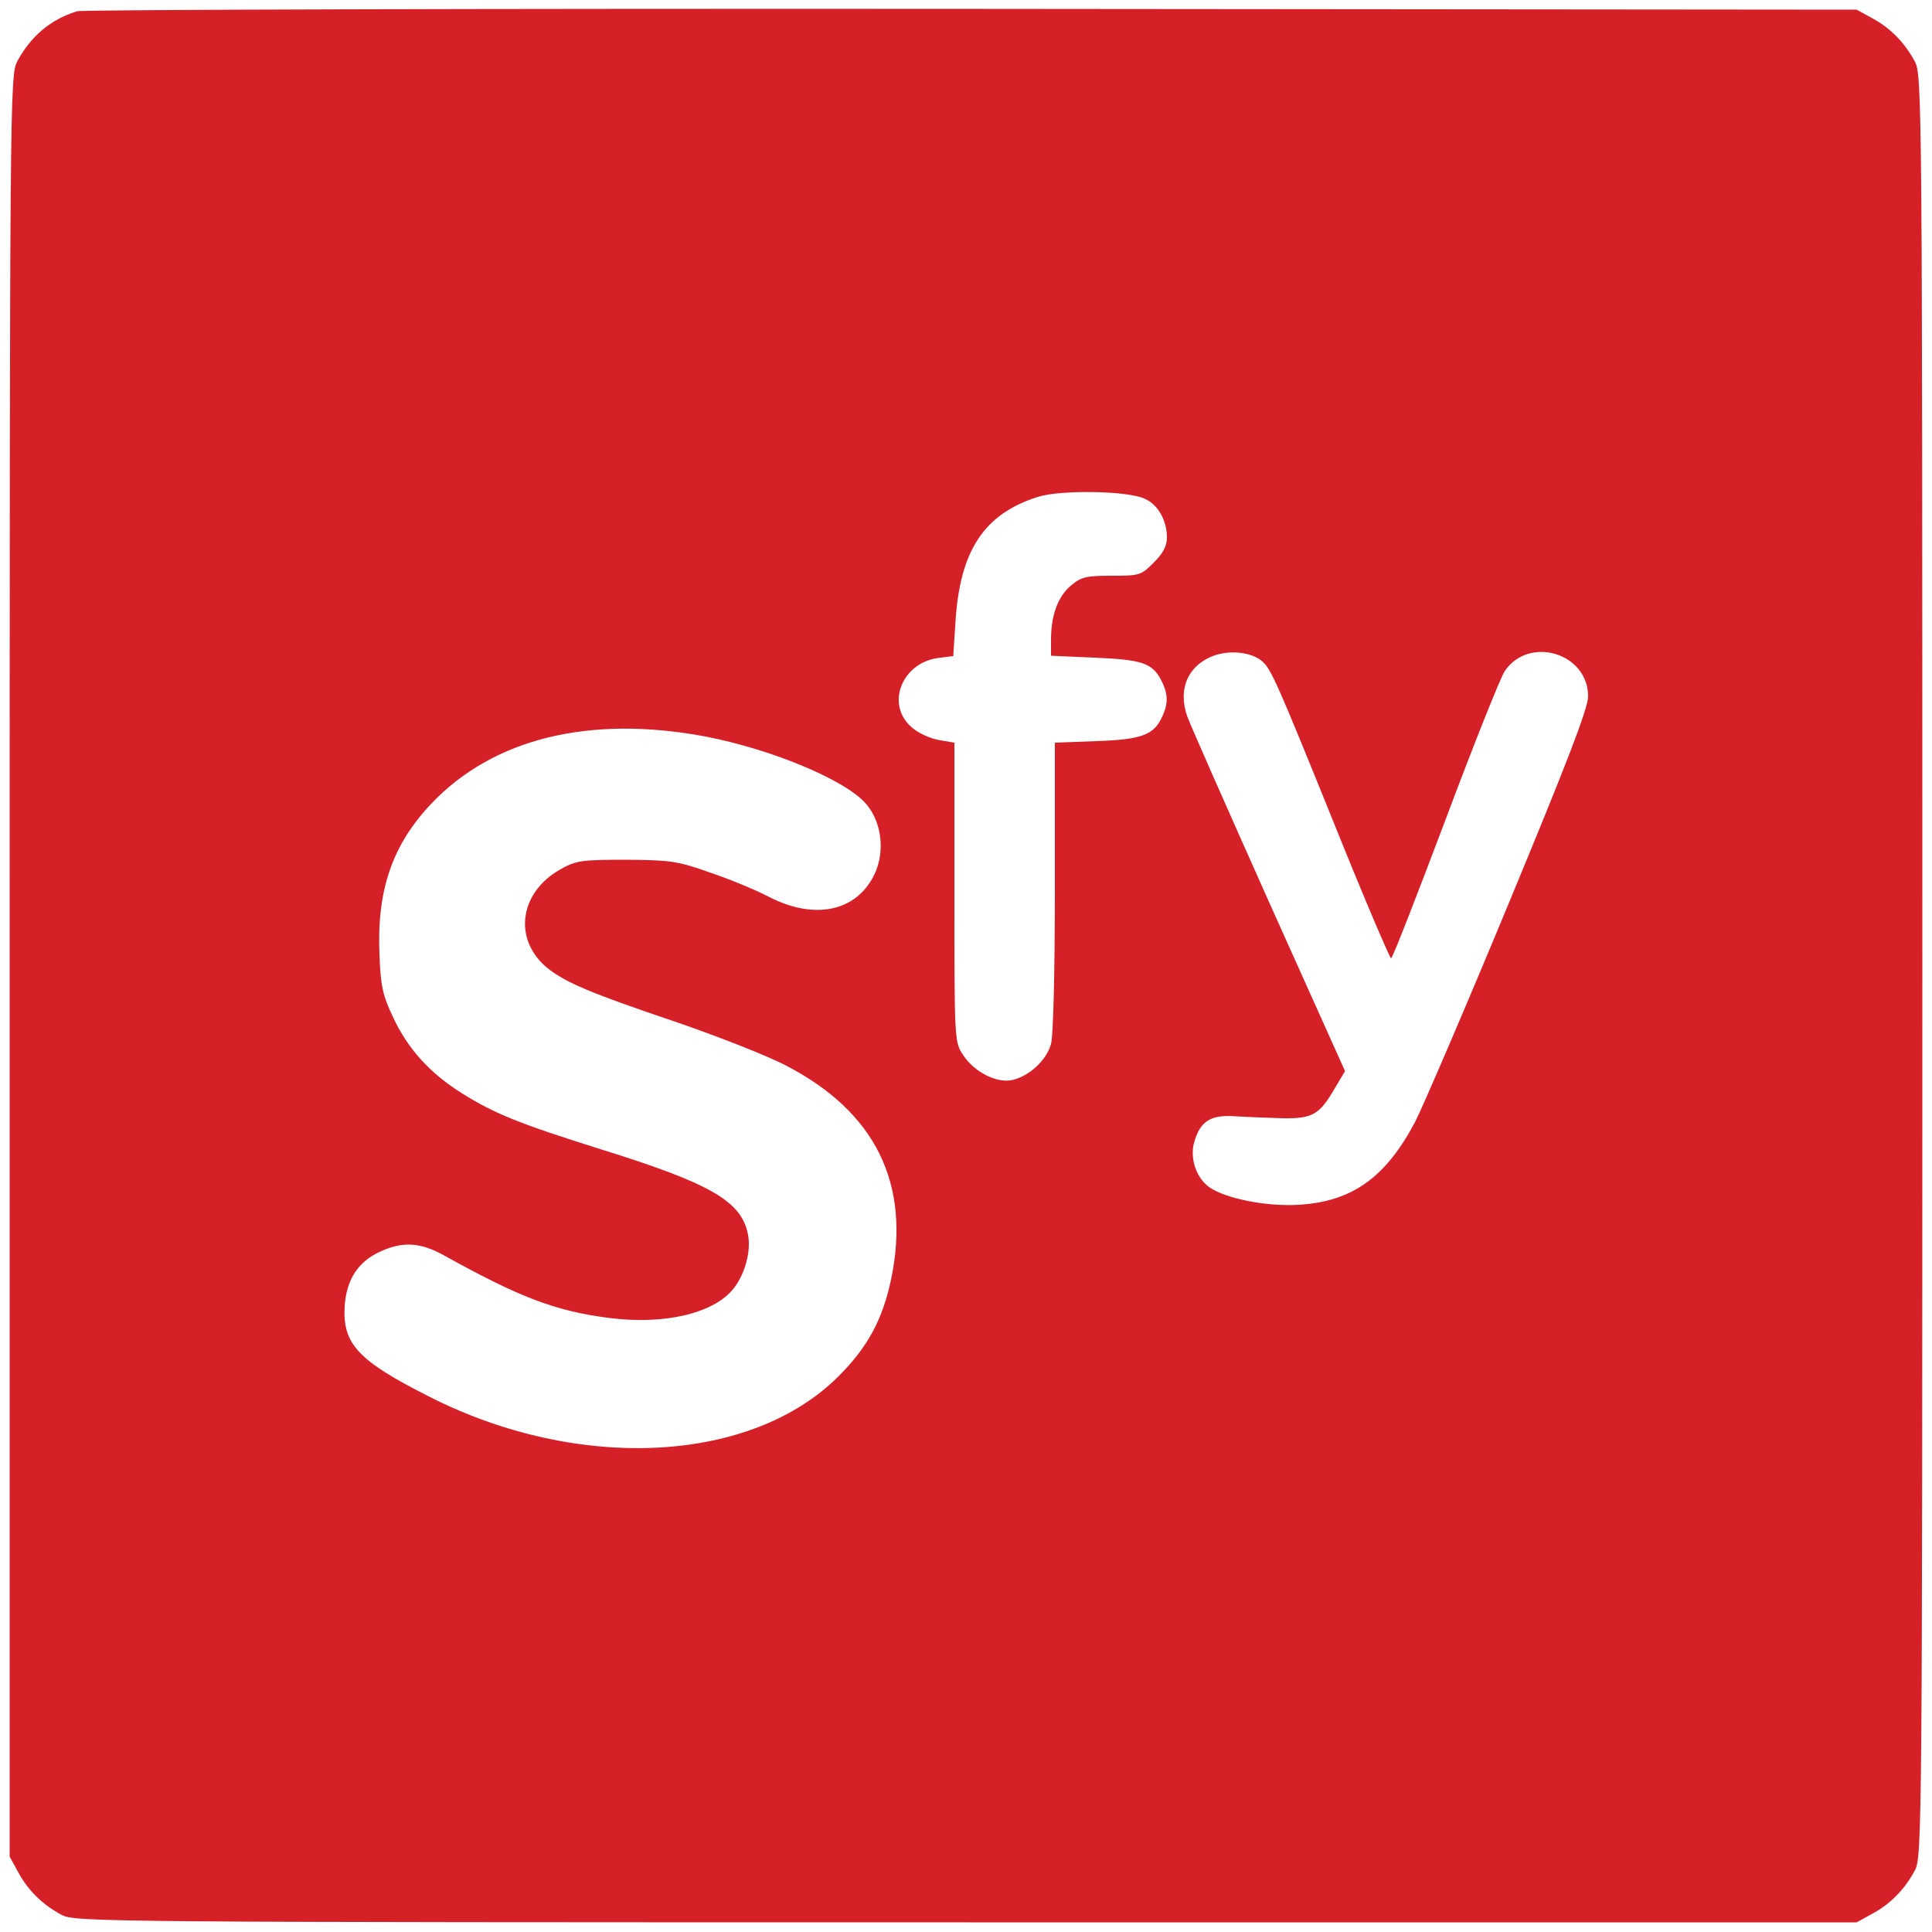 <svg width="32" height="32" viewBox="0 0 32 32" fill="none" xmlns="http://www.w3.org/2000/svg">
<g clip-path="url(#clip0_4919_17)">
<path d="M1.28 0.186C0.838 0.32 0.506 0.602 0.282 1.024C0.166 1.242 0.16 1.728 0.16 16V30.752L0.301 31.008C0.461 31.309 0.71 31.552 1.024 31.718C1.242 31.834 1.728 31.84 16 31.84H30.752L31.008 31.699C31.309 31.539 31.552 31.29 31.718 30.976C31.834 30.758 31.84 30.272 31.84 16C31.84 1.728 31.834 1.242 31.718 1.024C31.552 0.71 31.309 0.461 31.008 0.301L30.752 0.16L16.096 0.147C8.038 0.141 1.37 0.16 1.28 0.186ZM18.963 8.262C19.181 8.358 19.328 8.621 19.328 8.902C19.328 9.043 19.264 9.165 19.11 9.318C18.899 9.53 18.874 9.536 18.413 9.536C17.99 9.536 17.907 9.555 17.734 9.702C17.523 9.882 17.408 10.189 17.408 10.598V10.861L18.131 10.893C18.912 10.925 19.085 10.982 19.232 11.264C19.347 11.488 19.354 11.648 19.251 11.866C19.117 12.173 18.906 12.25 18.163 12.275L17.472 12.301V14.682C17.472 16.102 17.446 17.152 17.408 17.293C17.331 17.562 17.05 17.824 16.768 17.888C16.512 17.946 16.141 17.76 15.955 17.478C15.808 17.261 15.808 17.248 15.808 14.778V12.301L15.546 12.256C15.398 12.23 15.194 12.134 15.091 12.038C14.669 11.661 14.938 10.982 15.533 10.899L15.789 10.867L15.827 10.278C15.904 9.114 16.301 8.512 17.19 8.23C17.568 8.109 18.688 8.128 18.963 8.262ZM20.902 10.95C21.05 11.072 21.152 11.302 22.112 13.677C22.598 14.886 23.021 15.872 23.04 15.872C23.066 15.872 23.462 14.848 23.936 13.594C24.403 12.346 24.851 11.226 24.922 11.117C25.325 10.522 26.304 10.816 26.304 11.533C26.304 11.731 25.965 12.608 24.986 14.97C24.262 16.717 23.565 18.336 23.443 18.573C22.957 19.501 22.394 19.904 21.51 19.955C20.992 19.987 20.326 19.859 20.045 19.674C19.821 19.526 19.706 19.2 19.776 18.931C19.878 18.566 20.051 18.458 20.474 18.49C20.672 18.502 21.024 18.515 21.254 18.522C21.741 18.528 21.856 18.464 22.118 18.01L22.278 17.741L21.018 14.938C20.326 13.389 19.718 12.013 19.667 11.872C19.501 11.411 19.68 11.008 20.122 10.854C20.384 10.765 20.73 10.803 20.902 10.95ZM11.68 12.198C12.813 12.416 14.074 12.947 14.374 13.35C14.618 13.664 14.656 14.15 14.47 14.509C14.17 15.098 13.491 15.238 12.749 14.861C12.531 14.746 12.083 14.56 11.757 14.451C11.219 14.259 11.098 14.246 10.368 14.24C9.632 14.24 9.542 14.253 9.28 14.4C8.589 14.79 8.493 15.584 9.088 16.051C9.389 16.282 9.818 16.461 11.123 16.902C11.84 17.146 12.691 17.478 13.011 17.645C14.502 18.413 15.091 19.61 14.758 21.197C14.618 21.856 14.368 22.317 13.894 22.79C12.448 24.243 9.581 24.39 7.104 23.13C5.926 22.534 5.67 22.259 5.709 21.626C5.741 21.19 5.933 20.896 6.298 20.73C6.675 20.557 6.97 20.576 7.366 20.8C8.614 21.491 9.197 21.715 10.093 21.83C11.014 21.946 11.827 21.754 12.154 21.338C12.339 21.101 12.442 20.723 12.39 20.454C12.288 19.898 11.776 19.603 9.946 19.034C8.602 18.611 8.186 18.445 7.648 18.106C7.117 17.773 6.752 17.37 6.509 16.845C6.336 16.48 6.304 16.326 6.285 15.802C6.24 14.739 6.502 13.984 7.149 13.306C8.173 12.23 9.766 11.84 11.68 12.198Z" fill="#D62028"/>
</g>
<defs>
<clipPath id="clip0_4919_17">
<rect width="32" height="32" fill="white"/>
</clipPath>
</defs>
</svg>
